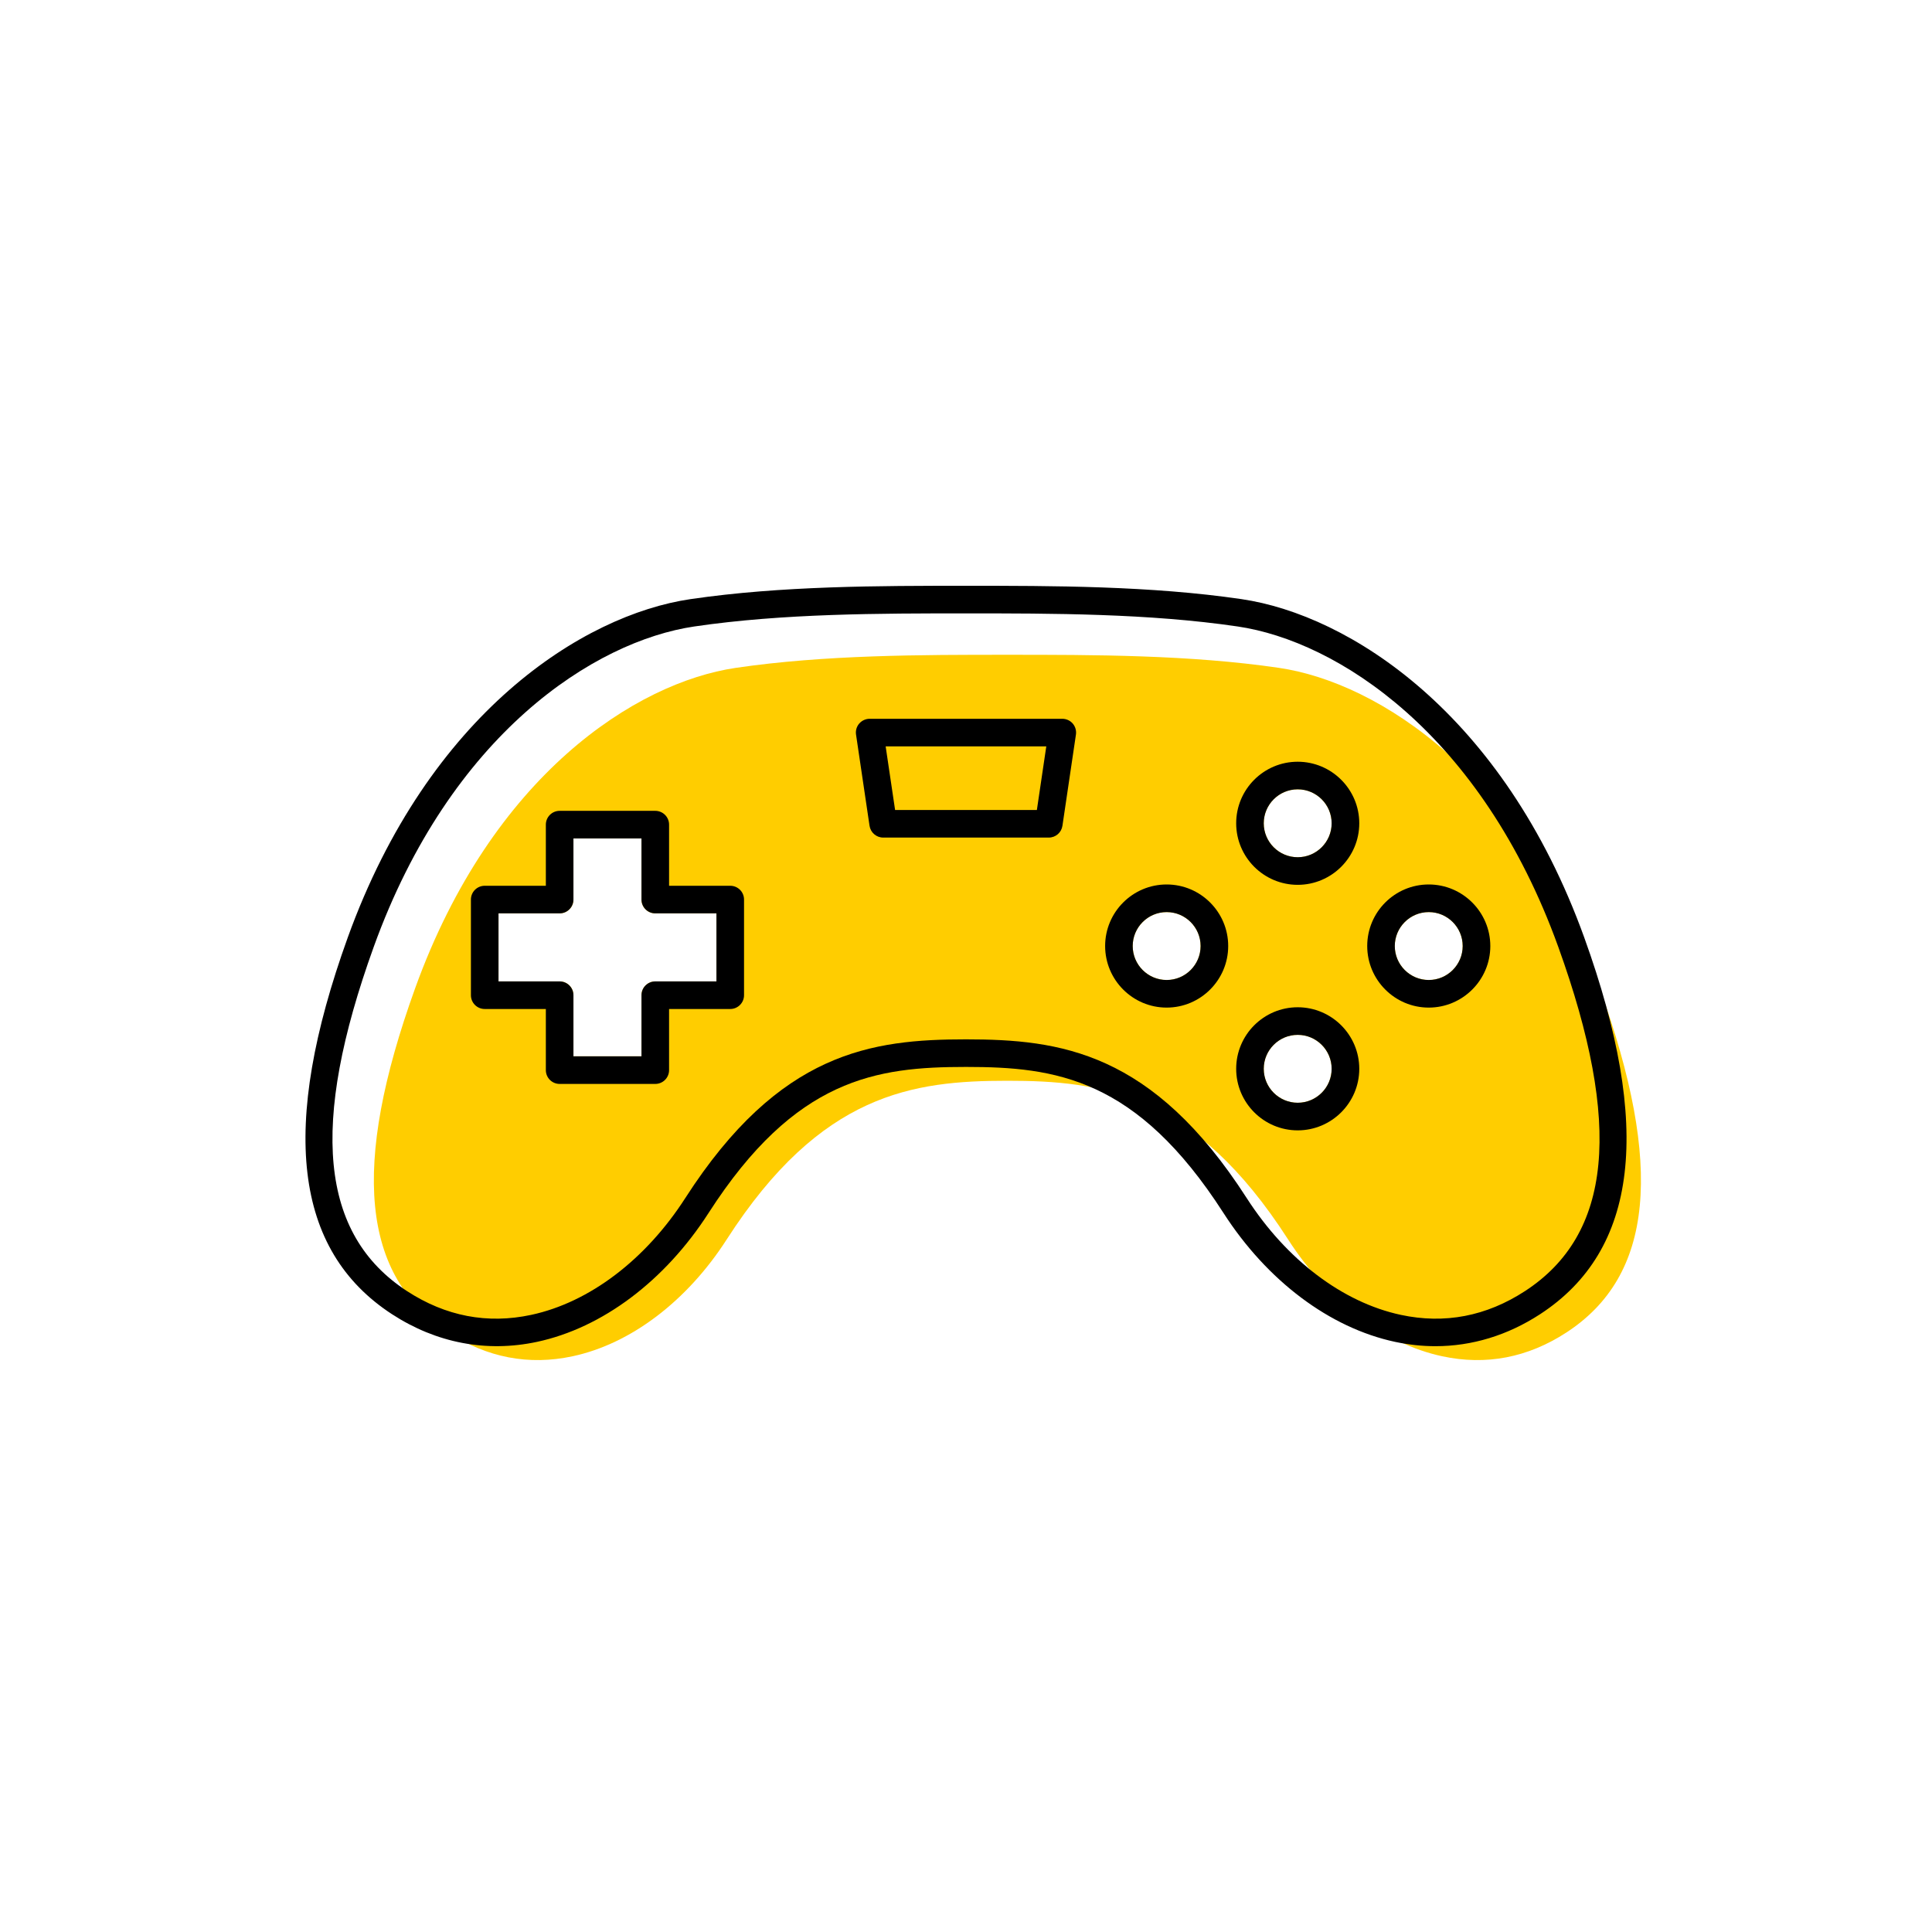 <?xml version="1.0" encoding="utf-8"?> <!-- Generator: Adobe Illustrator 27.7.0, SVG Export Plug-In . SVG Version: 6.00 Build 0) --> <svg width="70" height="70" version="1.1" xmlns="http://www.w3.org/2000/svg" xmlns:xlink="http://www.w3.org/1999/xlink" x="0px" y="0px" viewBox="-10 -10 70 70" style="enable-background:new 0 0 50 50;" xml:space="preserve"><rect x="-10" y="-10" width="70" height="70" fill="white"/> <style type="text/css"> .st0{fill:#FFCD00;} .st1{display:none;} .st2{display:inline;fill:none;stroke:#EA008A;stroke-width:0.2;stroke-miterlimit:10;} .st3{font-family:'Roboto-Regular';} .st4{font-size:6px;} </style> <g id="Color"> <path class="st0" d="M47.959,25.807c-2.785-7.718-8-11.077-11.618-11.609c-3.225-0.474-6.739-0.474-9.841-0.474 s-6.616,0-9.841,0.474C13.041,14.73,7.826,18.089,5.041,25.807c-2.329,6.456-1.946,10.419,1.206,12.472 c1.399,0.911,2.913,1.202,4.5,0.861c2.108-0.452,4.144-1.995,5.584-4.234c3.414-5.309,6.759-5.748,10.169-5.748 s6.755,0.44,10.169,5.748c1.44,2.239,3.476,3.782,5.584,4.234c1.588,0.341,3.101,0.05,4.5-0.861 C49.905,36.226,50.288,32.263,47.959,25.807z M15.958,25.558h-2.216c-0.276,0-0.5,0.224-0.5,0.5v2.215h-2.465v-2.215 c0-0.276-0.224-0.5-0.5-0.5H8.062v-2.465h2.215c0.276,0,0.5-0.224,0.5-0.5v-2.215h2.465v2.215 c0,0.276,0.224,0.5,0.5,0.5h2.216V25.558z M32.27,25.507c-0.678,0-1.23-0.552-1.23-1.23 c0-0.678,0.552-1.23,1.23-1.23c0.679,0,1.23,0.552,1.23,1.23C33.5,24.955,32.948,25.507,32.27,25.507z M37.018,29.955c-0.678,0-1.23-0.552-1.23-1.23s0.552-1.23,1.23-1.23c0.679,0,1.23,0.552,1.23,1.23 S37.696,29.955,37.018,29.955z M37.018,21.059c-0.678,0-1.23-0.552-1.23-1.23s0.552-1.23,1.23-1.23 c0.679,0,1.23,0.552,1.23,1.23S37.696,21.059,37.018,21.059z M41.766,25.507c-0.678,0-1.23-0.552-1.23-1.23 c0-0.678,0.552-1.23,1.23-1.23c0.679,0,1.23,0.552,1.23,1.23C42.996,24.955,42.444,25.507,41.766,25.507z" stroke-width="0"/> </g> <g id="ICONS_00000031165542127692736420000002692518830807990202_"> <g> <path d="M47.4,23.967c-2.936-8.133-8.523-11.687-12.415-12.259c-3.296-0.484-6.85-0.484-9.985-0.484 s-6.689,0-9.985,0.484c-3.893,0.572-9.479,4.126-12.415,12.259c-2.478,6.869-1.954,11.334,1.603,13.649 c1.607,1.046,3.424,1.393,5.254,1.002c2.368-0.507,4.634-2.209,6.217-4.671c3.146-4.892,6.085-5.29,9.327-5.29 s6.182,0.398,9.327,5.29c1.583,2.461,3.849,4.164,6.217,4.671c0.489,0.104,0.978,0.157,1.461,0.157 c1.325,0,2.615-0.391,3.793-1.158C49.355,35.301,49.878,30.836,47.4,23.967z M45.253,36.779 c-1.399,0.911-2.912,1.202-4.5,0.861c-2.108-0.452-4.144-1.995-5.584-4.234C31.755,28.097,28.41,27.658,25,27.658 s-6.755,0.44-10.169,5.748c-1.44,2.239-3.476,3.782-5.584,4.234c-1.587,0.341-3.101,0.05-4.5-0.861 c-3.152-2.053-3.535-6.016-1.206-12.472c2.785-7.718,8-11.077,11.618-11.609 c3.225-0.474,6.739-0.474,9.841-0.474s6.616,0,9.841,0.474c3.618,0.532,8.833,3.892,11.618,11.609 C48.788,30.763,48.405,34.726,45.253,36.779z" stroke-width="0"/> <path d="M16.458,22.093h-2.216v-2.215c0-0.276-0.224-0.5-0.5-0.5h-3.465c-0.276,0-0.5,0.224-0.5,0.5v2.215H7.562 c-0.276,0-0.5,0.224-0.5,0.5v3.465c0,0.276,0.224,0.5,0.5,0.5h2.215v2.215c0,0.276,0.224,0.5,0.5,0.5h3.465 c0.276,0,0.5-0.224,0.5-0.5v-2.215h2.216c0.276,0,0.5-0.224,0.5-0.5v-3.465C16.958,22.316,16.734,22.093,16.458,22.093 z M15.958,25.558h-2.216c-0.276,0-0.5,0.224-0.5,0.5v2.215h-2.465v-2.215c0-0.276-0.224-0.5-0.5-0.5H8.062v-2.465 h2.215c0.276,0,0.5-0.224,0.5-0.5v-2.215h2.465v2.215c0,0.276,0.224,0.5,0.5,0.5h2.216V25.558z" stroke-width="0"/> <path d="M37.018,17.599c-1.23,0-2.229,1-2.229,2.23s1,2.23,2.229,2.23s2.231-1,2.231-2.23 S38.247,17.599,37.018,17.599z M37.018,21.059c-0.678,0-1.23-0.552-1.23-1.23s0.552-1.23,1.23-1.23 c0.679,0,1.23,0.552,1.23,1.23S37.696,21.059,37.018,21.059z" stroke-width="0"/> <path d="M41.766,22.046c-1.23,0-2.229,1-2.229,2.23c0,1.23,1,2.231,2.229,2.231s2.231-1,2.231-2.231 C43.996,23.047,42.995,22.046,41.766,22.046z M41.766,25.507c-0.678,0-1.23-0.552-1.23-1.23 c0-0.678,0.552-1.23,1.23-1.23c0.679,0,1.23,0.552,1.23,1.23C42.996,24.955,42.444,25.507,41.766,25.507z" stroke-width="0"/> <path d="M37.018,26.495c-1.23,0-2.229,1-2.229,2.23s1,2.23,2.229,2.23s2.231-1,2.231-2.23 S38.247,26.495,37.018,26.495z M37.018,29.955c-0.678,0-1.23-0.552-1.23-1.23s0.552-1.23,1.23-1.23 c0.679,0,1.23,0.552,1.23,1.23S37.696,29.955,37.018,29.955z" stroke-width="0"/> <path d="M32.27,22.046c-1.23,0-2.229,1-2.229,2.23c0,1.23,1,2.231,2.229,2.231S34.5,25.506,34.5,24.276 C34.5,23.047,33.499,22.046,32.27,22.046z M32.27,25.507c-0.678,0-1.23-0.552-1.23-1.23 c0-0.678,0.552-1.23,1.23-1.23c0.679,0,1.23,0.552,1.23,1.23C33.5,24.955,32.948,25.507,32.27,25.507z" stroke-width="0"/> <path d="M28.489,16.043h-6.979c-0.145,0-0.283,0.064-0.379,0.173c-0.095,0.11-0.137,0.256-0.115,0.4 l0.489,3.304C21.542,20.165,21.752,20.347,22,20.347h6c0.248,0,0.458-0.182,0.494-0.427l0.489-3.304 c0.021-0.144-0.021-0.29-0.115-0.4C28.773,16.106,28.635,16.043,28.489,16.043z M27.568,19.347h-5.137 l-0.342-2.304h5.82L27.568,19.347z" stroke-width="0"/> </g> </g> <g id="Margin" class="st1"> <rect x="1" y="1" class="st2" /> </g> <g id="Guides" class="st1"> </g> <g id="LABELS"> <g> <g> <g> <g> </g> </g> </g> </g> </g> </svg> 